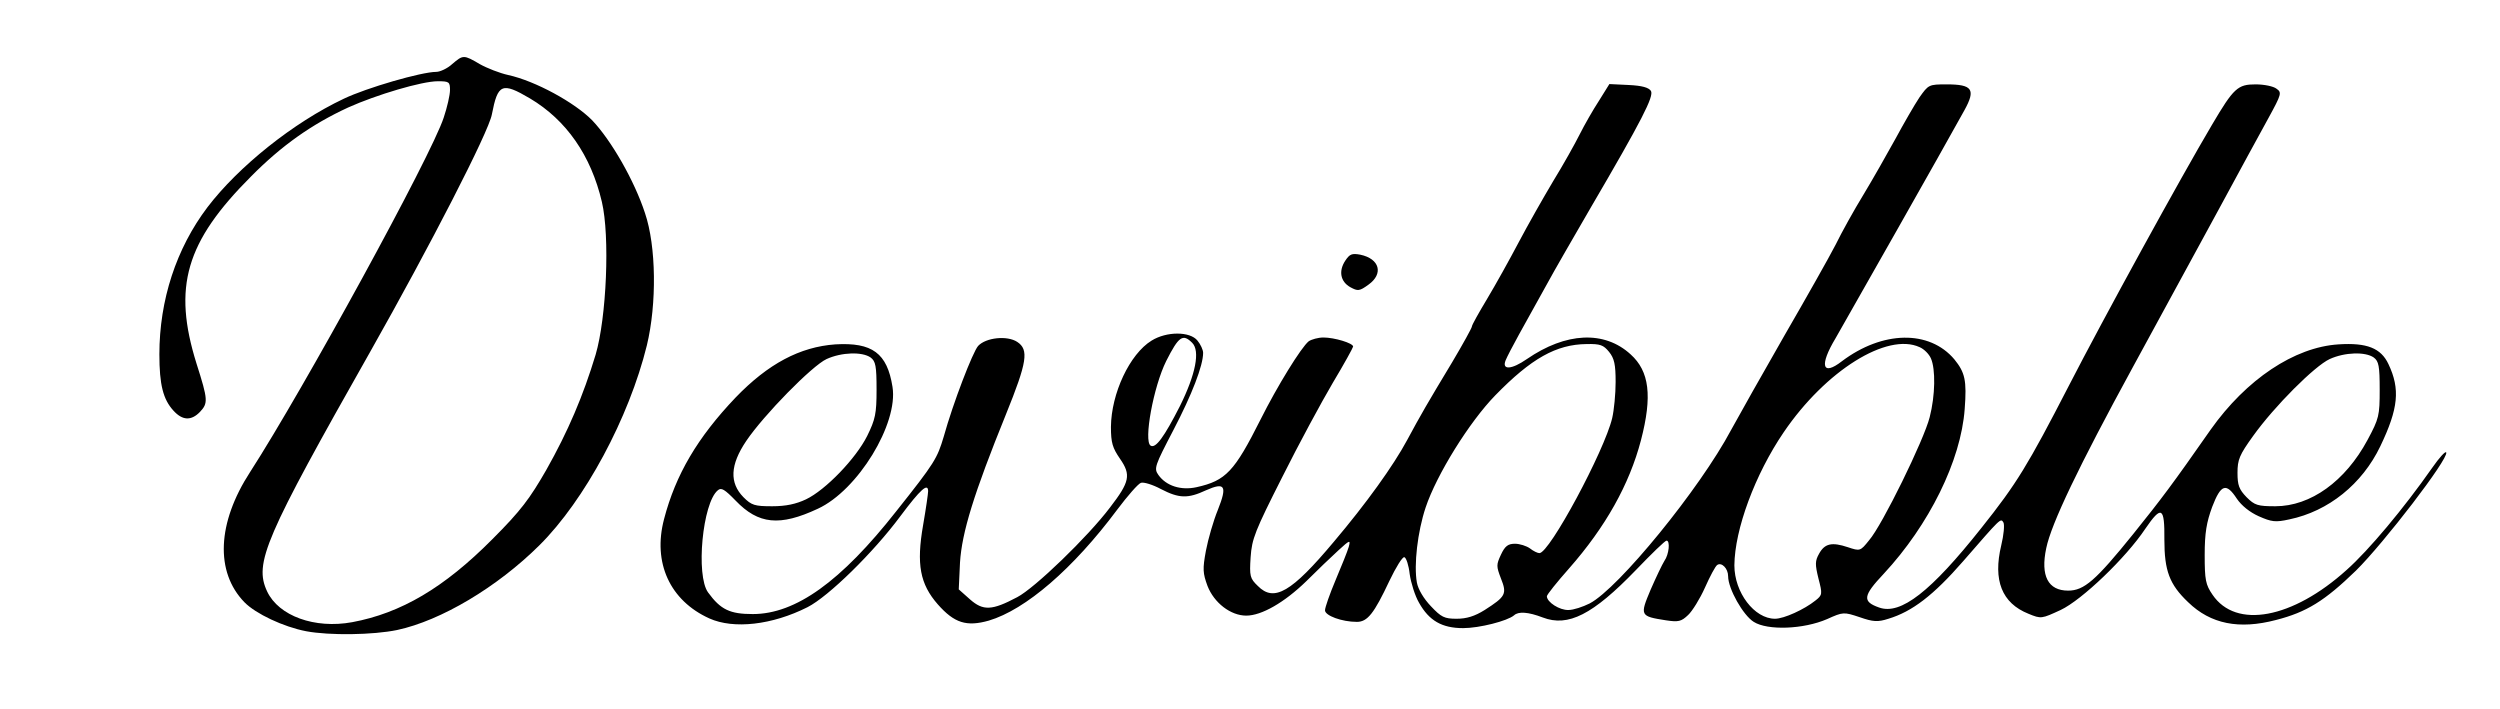 <?xml version="1.0" standalone="no"?>
<!DOCTYPE svg PUBLIC "-//W3C//DTD SVG 20010904//EN"
 "http://www.w3.org/TR/2001/REC-SVG-20010904/DTD/svg10.dtd">
<svg version="1.0" xmlns="http://www.w3.org/2000/svg"
 width="800pt" height="227pt" viewBox="0 0 800 227"
 preserveAspectRatio="xMidYMid meet">

<g transform="translate(0,227) scale(0.1,-0.1)"
fill="#000000" stroke="none">
<path d="M1447 2065 c-15 -14 -39 -25 -51 -25 -47 0 -223 -51 -296 -86 -161
-76 -337 -217 -436 -347 -100 -132 -154 -297 -154 -471 0 -97 12 -144 45 -180
29 -32 57 -33 85 -4 26 28 26 38 -11 154 -77 246 -35 390 175 600 97 98 193
166 310 220 91 41 236 84 287 84 36 0 39 -2 39 -28 0 -16 -9 -55 -20 -88 -40
-123 -449 -870 -620 -1135 -105 -162 -112 -319 -18 -416 36 -37 125 -79 198
-93 75 -14 214 -12 291 4 140 30 320 137 455 271 145 144 287 408 344 640 32
133 30 317 -6 423 -34 104 -108 233 -169 297 -56 57 -182 126 -269 145 -27 6
-68 22 -91 35 -51 30 -53 30 -88 0z m249 -110 c116 -69 195 -182 230 -331 26
-110 15 -370 -20 -489 -40 -132 -88 -245 -158 -369 -53 -92 -81 -130 -173
-222 -154 -155 -292 -236 -448 -265 -120 -22 -235 20 -272 98 -43 91 -8 171
330 768 190 336 379 703 389 759 19 98 32 104 122 51z"/>
<path d="M5117 1948 c-19 -29 -47 -78 -62 -108 -15 -30 -53 -98 -85 -150 -31
-52 -81 -140 -110 -195 -29 -55 -74 -136 -101 -181 -27 -45 -49 -84 -49 -89 0
-4 -28 -55 -63 -114 -79 -131 -101 -169 -144 -249 -44 -82 -131 -203 -235
-326 -135 -161 -191 -194 -243 -141 -25 24 -27 31 -23 92 4 59 14 84 101 256
53 106 126 241 162 302 36 60 65 113 65 116 0 11 -60 29 -95 29 -17 0 -38 -6
-47 -12 -24 -19 -101 -144 -154 -250 -84 -167 -111 -196 -205 -217 -50 -11
-97 4 -122 39 -15 21 -12 29 48 144 59 113 95 206 95 247 0 9 -8 27 -18 39
-24 30 -99 30 -147 0 -70 -43 -129 -169 -130 -276 0 -51 5 -67 29 -102 36 -52
31 -74 -32 -156 -71 -94 -241 -258 -297 -287 -81 -43 -109 -44 -151 -7 l-36
32 4 86 c6 96 44 220 147 474 68 168 74 207 36 232 -32 21 -100 14 -125 -13
-17 -19 -80 -182 -110 -290 -21 -70 -28 -83 -152 -239 -177 -225 -322 -329
-459 -329 -73 0 -103 14 -143 69 -40 54 -18 287 31 327 11 10 22 3 57 -33 73
-76 141 -83 263 -26 128 59 258 272 239 390 -17 108 -65 143 -183 136 -113 -8
-215 -62 -319 -170 -122 -128 -192 -247 -229 -389 -37 -140 19 -261 145 -318
78 -35 201 -21 314 36 67 34 211 175 297 291 65 87 89 108 89 80 0 -7 -7 -56
-16 -108 -22 -126 -10 -189 47 -254 53 -60 92 -72 163 -52 118 35 270 166 411
355 33 44 67 83 76 86 9 3 38 -6 64 -20 58 -30 86 -31 144 -4 61 27 69 15 38
-63 -14 -34 -31 -93 -38 -130 -11 -59 -10 -72 5 -113 21 -54 74 -95 124 -95
49 0 122 42 192 110 34 34 80 78 103 99 37 34 39 34 33 11 -4 -14 -23 -61 -42
-106 -19 -45 -34 -88 -34 -97 0 -17 54 -37 102 -37 34 0 55 27 104 131 21 44
42 78 48 76 6 -2 14 -26 17 -54 4 -28 17 -70 30 -92 32 -57 73 -81 141 -81 52
0 142 23 163 41 14 13 45 11 92 -7 81 -31 160 9 298 152 50 52 93 94 98 94 12
0 8 -44 -7 -65 -7 -11 -27 -53 -44 -92 -35 -83 -34 -85 49 -98 40 -6 49 -4 71
17 13 12 38 52 54 88 16 36 33 68 39 72 14 10 35 -11 35 -36 0 -40 48 -125 82
-146 44 -28 159 -24 235 9 51 23 53 23 104 6 43 -15 58 -16 92 -5 76 23 144
75 239 184 121 139 120 139 129 124 4 -7 1 -40 -7 -73 -27 -112 2 -185 87
-219 41 -17 42 -16 103 12 68 32 209 167 271 260 52 76 62 70 61 -35 0 -99 16
-143 76 -200 72 -70 163 -88 281 -57 98 25 156 61 256 158 90 89 296 357 289
378 -2 6 -22 -16 -45 -49 -91 -130 -203 -264 -274 -327 -173 -156 -354 -190
-429 -79 -22 32 -25 47 -25 127 0 71 6 105 24 154 28 73 45 78 79 26 15 -22
41 -43 70 -56 41 -18 53 -20 98 -10 125 26 233 113 291 234 58 121 64 183 26
263 -24 51 -69 69 -160 63 -141 -9 -295 -112 -409 -273 -123 -176 -157 -221
-247 -333 -121 -150 -158 -182 -209 -182 -64 0 -89 47 -70 136 16 78 103 260
277 579 87 160 211 387 275 505 64 118 136 251 160 294 41 75 42 80 25 92 -10
8 -40 14 -67 14 -57 0 -70 -11 -140 -130 -99 -167 -347 -619 -458 -835 -131
-254 -166 -312 -280 -455 -161 -203 -258 -279 -327 -254 -54 19 -52 37 15 108
145 156 247 362 259 527 7 92 1 117 -33 159 -80 95 -230 92 -360 -6 -63 -49
-73 -14 -20 74 31 54 350 616 412 729 37 67 26 83 -57 83 -57 0 -58 -1 -87
-42 -16 -24 -50 -83 -77 -133 -27 -49 -73 -130 -102 -178 -30 -49 -70 -121
-89 -160 -20 -39 -94 -170 -164 -291 -70 -122 -146 -257 -170 -301 -101 -190
-361 -508 -453 -556 -22 -11 -52 -21 -68 -21 -28 -1 -69 25 -69 44 0 5 32 45
71 89 117 133 193 269 230 410 37 142 27 221 -33 275 -84 77 -207 71 -332 -15
-49 -34 -81 -36 -68 -4 4 10 23 47 43 83 20 36 59 106 86 155 27 50 92 162
143 250 165 282 203 357 193 374 -7 11 -29 17 -71 19 l-62 3 -33 -53z m-1302
-775 c26 -26 11 -101 -39 -202 -51 -100 -78 -137 -94 -127 -23 14 9 189 50
271 40 79 53 88 83 58z m1334 -29 c17 -21 21 -41 21 -96 0 -38 -5 -90 -11
-116 -25 -105 -201 -433 -233 -432 -6 0 -20 7 -30 15 -11 8 -33 15 -48 15 -22
0 -32 -7 -45 -35 -15 -32 -15 -37 0 -76 20 -50 15 -58 -52 -101 -32 -20 -58
-28 -90 -28 -39 0 -49 5 -82 40 -23 24 -41 54 -45 76 -10 56 2 162 28 240 35
105 140 274 223 359 115 118 195 163 292 164 44 1 54 -3 72 -25z m994 15 c14
-6 30 -22 36 -36 15 -34 14 -118 -4 -188 -18 -72 -152 -346 -194 -394 -28 -35
-29 -35 -68 -22 -51 17 -74 12 -92 -21 -13 -23 -13 -34 -2 -79 13 -50 13 -53
-10 -71 -35 -28 -100 -58 -129 -58 -66 0 -130 84 -130 171 1 115 66 291 158
426 134 197 331 320 435 272z m-3357 -33 c16 -12 19 -27 19 -103 0 -77 -4 -95
-30 -148 -36 -72 -133 -173 -196 -203 -32 -15 -64 -22 -108 -22 -56 0 -66 3
-92 29 -45 46 -43 103 9 180 56 83 211 241 257 262 48 22 114 24 141 5z m4810
0 c16 -12 19 -27 19 -103 0 -83 -2 -92 -39 -161 -71 -132 -182 -212 -295 -212
-56 0 -66 3 -92 29 -24 25 -29 38 -29 78 0 42 6 57 50 118 68 95 197 224 245
246 48 22 114 24 141 5z"/>
<path d="M4305 1436 c-22 -33 -16 -67 16 -85 24 -13 29 -13 58 8 49 35 36 83
-26 96 -27 5 -34 2 -48 -19z"/>
</g>
</svg>
